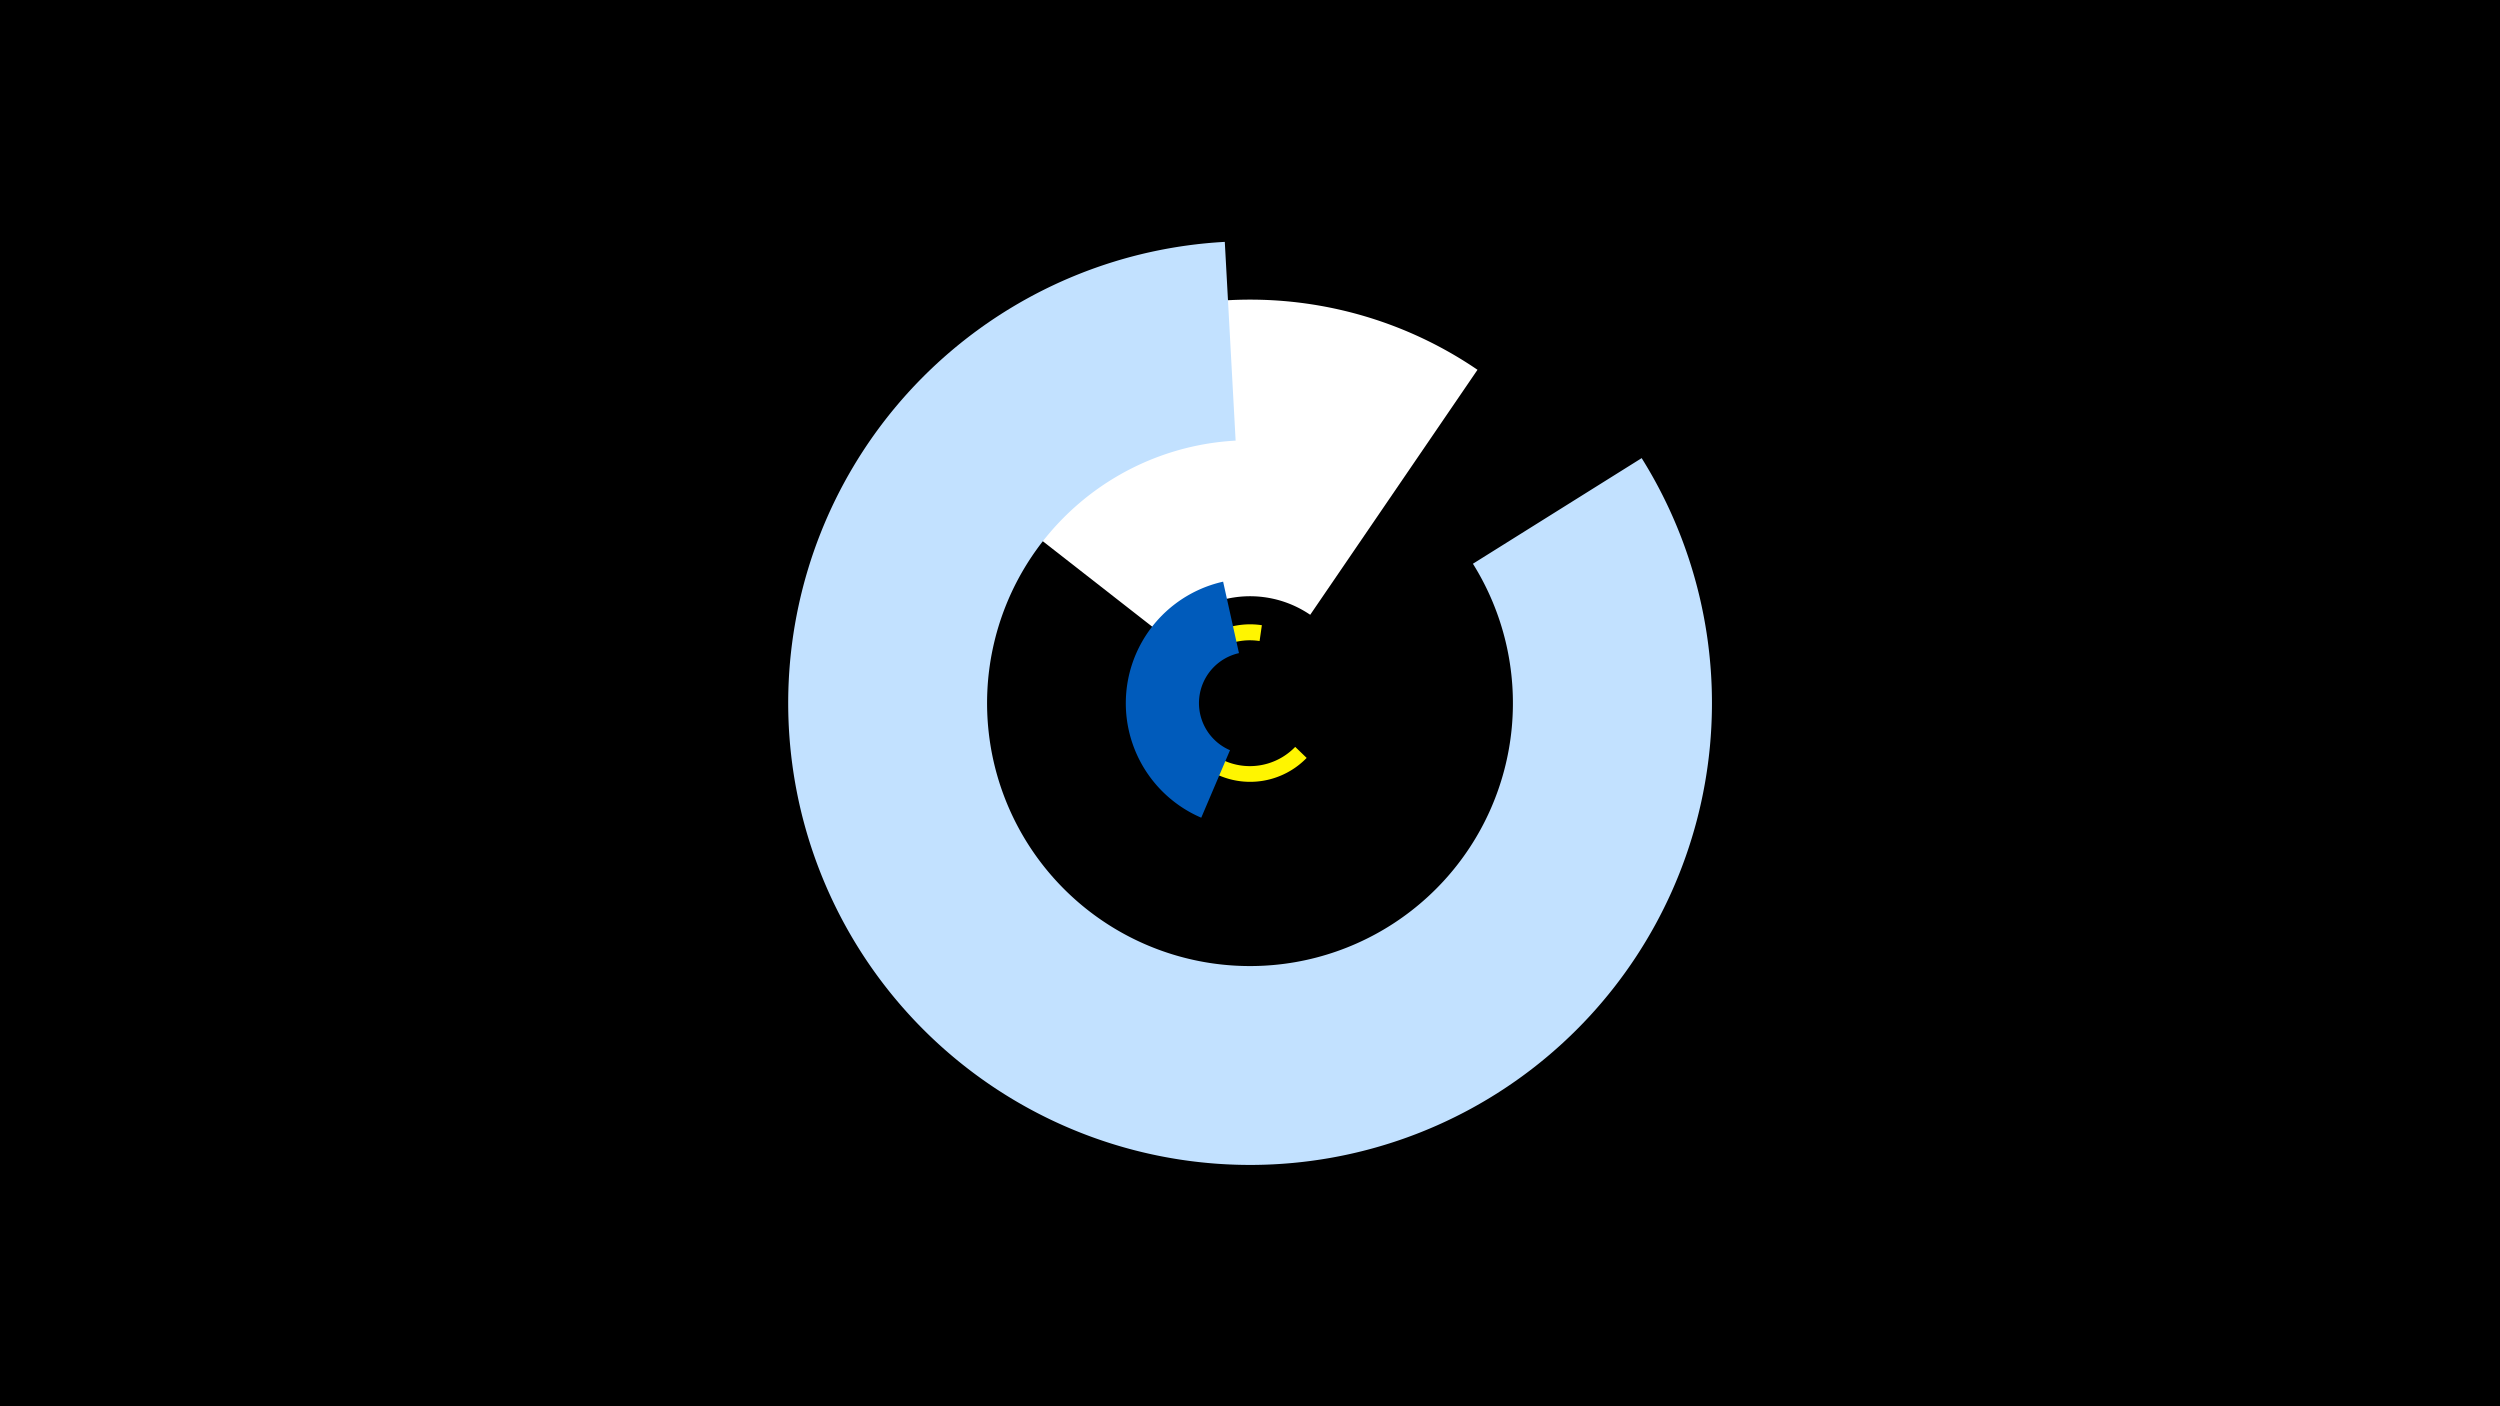 <svg width="1200" height="675" viewBox="-500 -500 1200 675" xmlns="http://www.w3.org/2000/svg"><title>19748-10433337712</title><path d="M-500-500h1200v675h-1200z" fill="#000"/><path d="M127.2-136.2a37.8 37.8 0 1 1-21.5-63.7l-1.1 7.6a30.2 30.2 0 1 0 17.1 50.8z" fill="#fff500"/><path d="M-52.6-281.7a193.7 193.7 0 0 1 261.8-40.8l-80.3 117.6a51.3 51.3 0 0 0-69.3 10.8z" fill="#fff"/><path d="M288-280.1a221.7 221.7 0 1 1-200.1-103.8l5.2 95.4a126.2 126.2 0 1 0 113.9 59.1z" fill="#c2e1ff"/><path d="M76.6-107.5a59.8 59.8 0 0 1 10.5-113.3l7.6 34.3a24.6 24.6 0 0 0-4.3 46.6z" fill="#005bbb"/></svg>